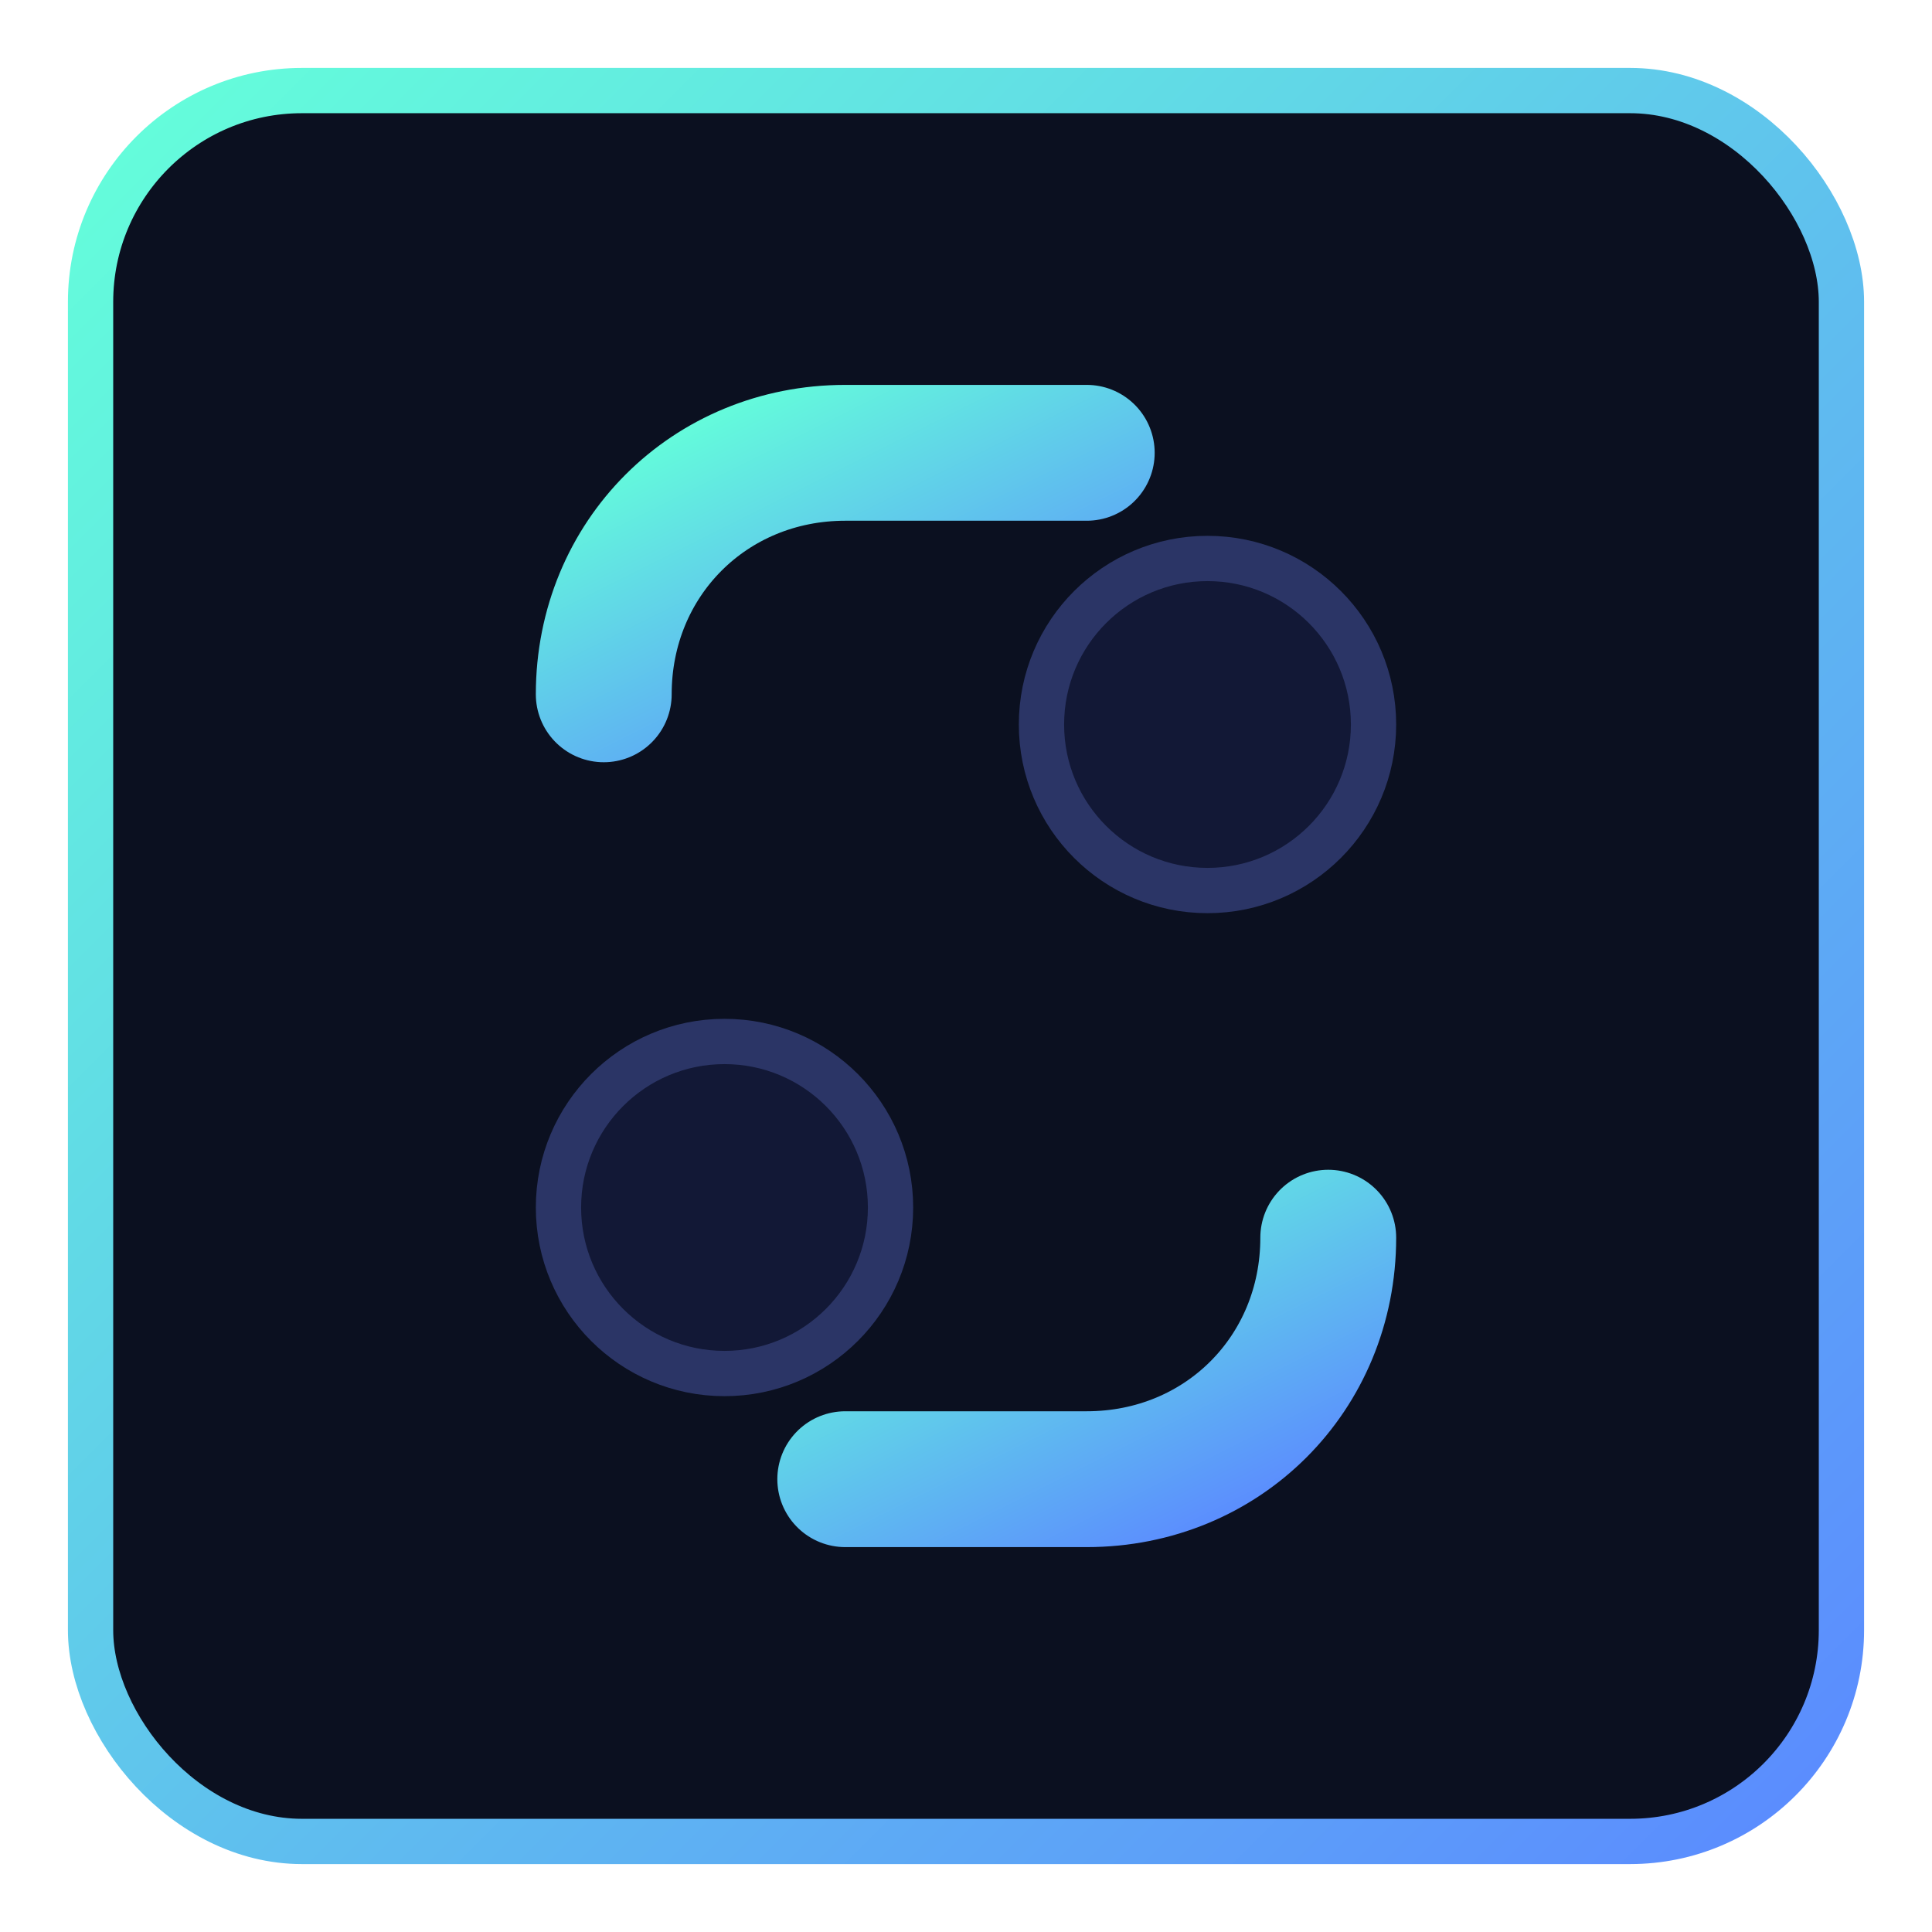 <svg width="32" height="32" viewBox="0 0 256 256" xmlns="http://www.w3.org/2000/svg" fill="none">
  <defs>
    <linearGradient id="g" x1="0" y1="0" x2="1" y2="1">
      <stop offset="0%" stop-color="#64ffda"/>
      <stop offset="100%" stop-color="#5b8aff"/>
    </linearGradient>
    <filter id="glow" x="-50%" y="-50%" width="200%" height="200%">
      <feGaussianBlur stdDeviation="6" result="b"/>
      <feMerge>
        <feMergeNode in="b"/>
        <feMergeNode in="SourceGraphic"/>
      </feMerge>
    </filter>
  </defs>
  <rect x="12" y="12" width="232" height="232" rx="28" fill="#0b1020" stroke="url(#g)" stroke-width="6"/>
  <!-- Interlocking slots: S shapes -->
  <path d="M80 92c0-18 14-32 32-32h32" stroke="url(#g)" stroke-width="18" stroke-linecap="round" filter="url(#glow)"/>
  <path d="M176 164c0 18-14 32-32 32h-32" stroke="url(#g)" stroke-width="18" stroke-linecap="round" filter="url(#glow)"/>
  <circle cx="96" cy="160" r="22" fill="#121836" stroke="#2b3566" stroke-width="6"/>
  <circle cx="160" cy="96" r="22" fill="#121836" stroke="#2b3566" stroke-width="6"/>
</svg>



